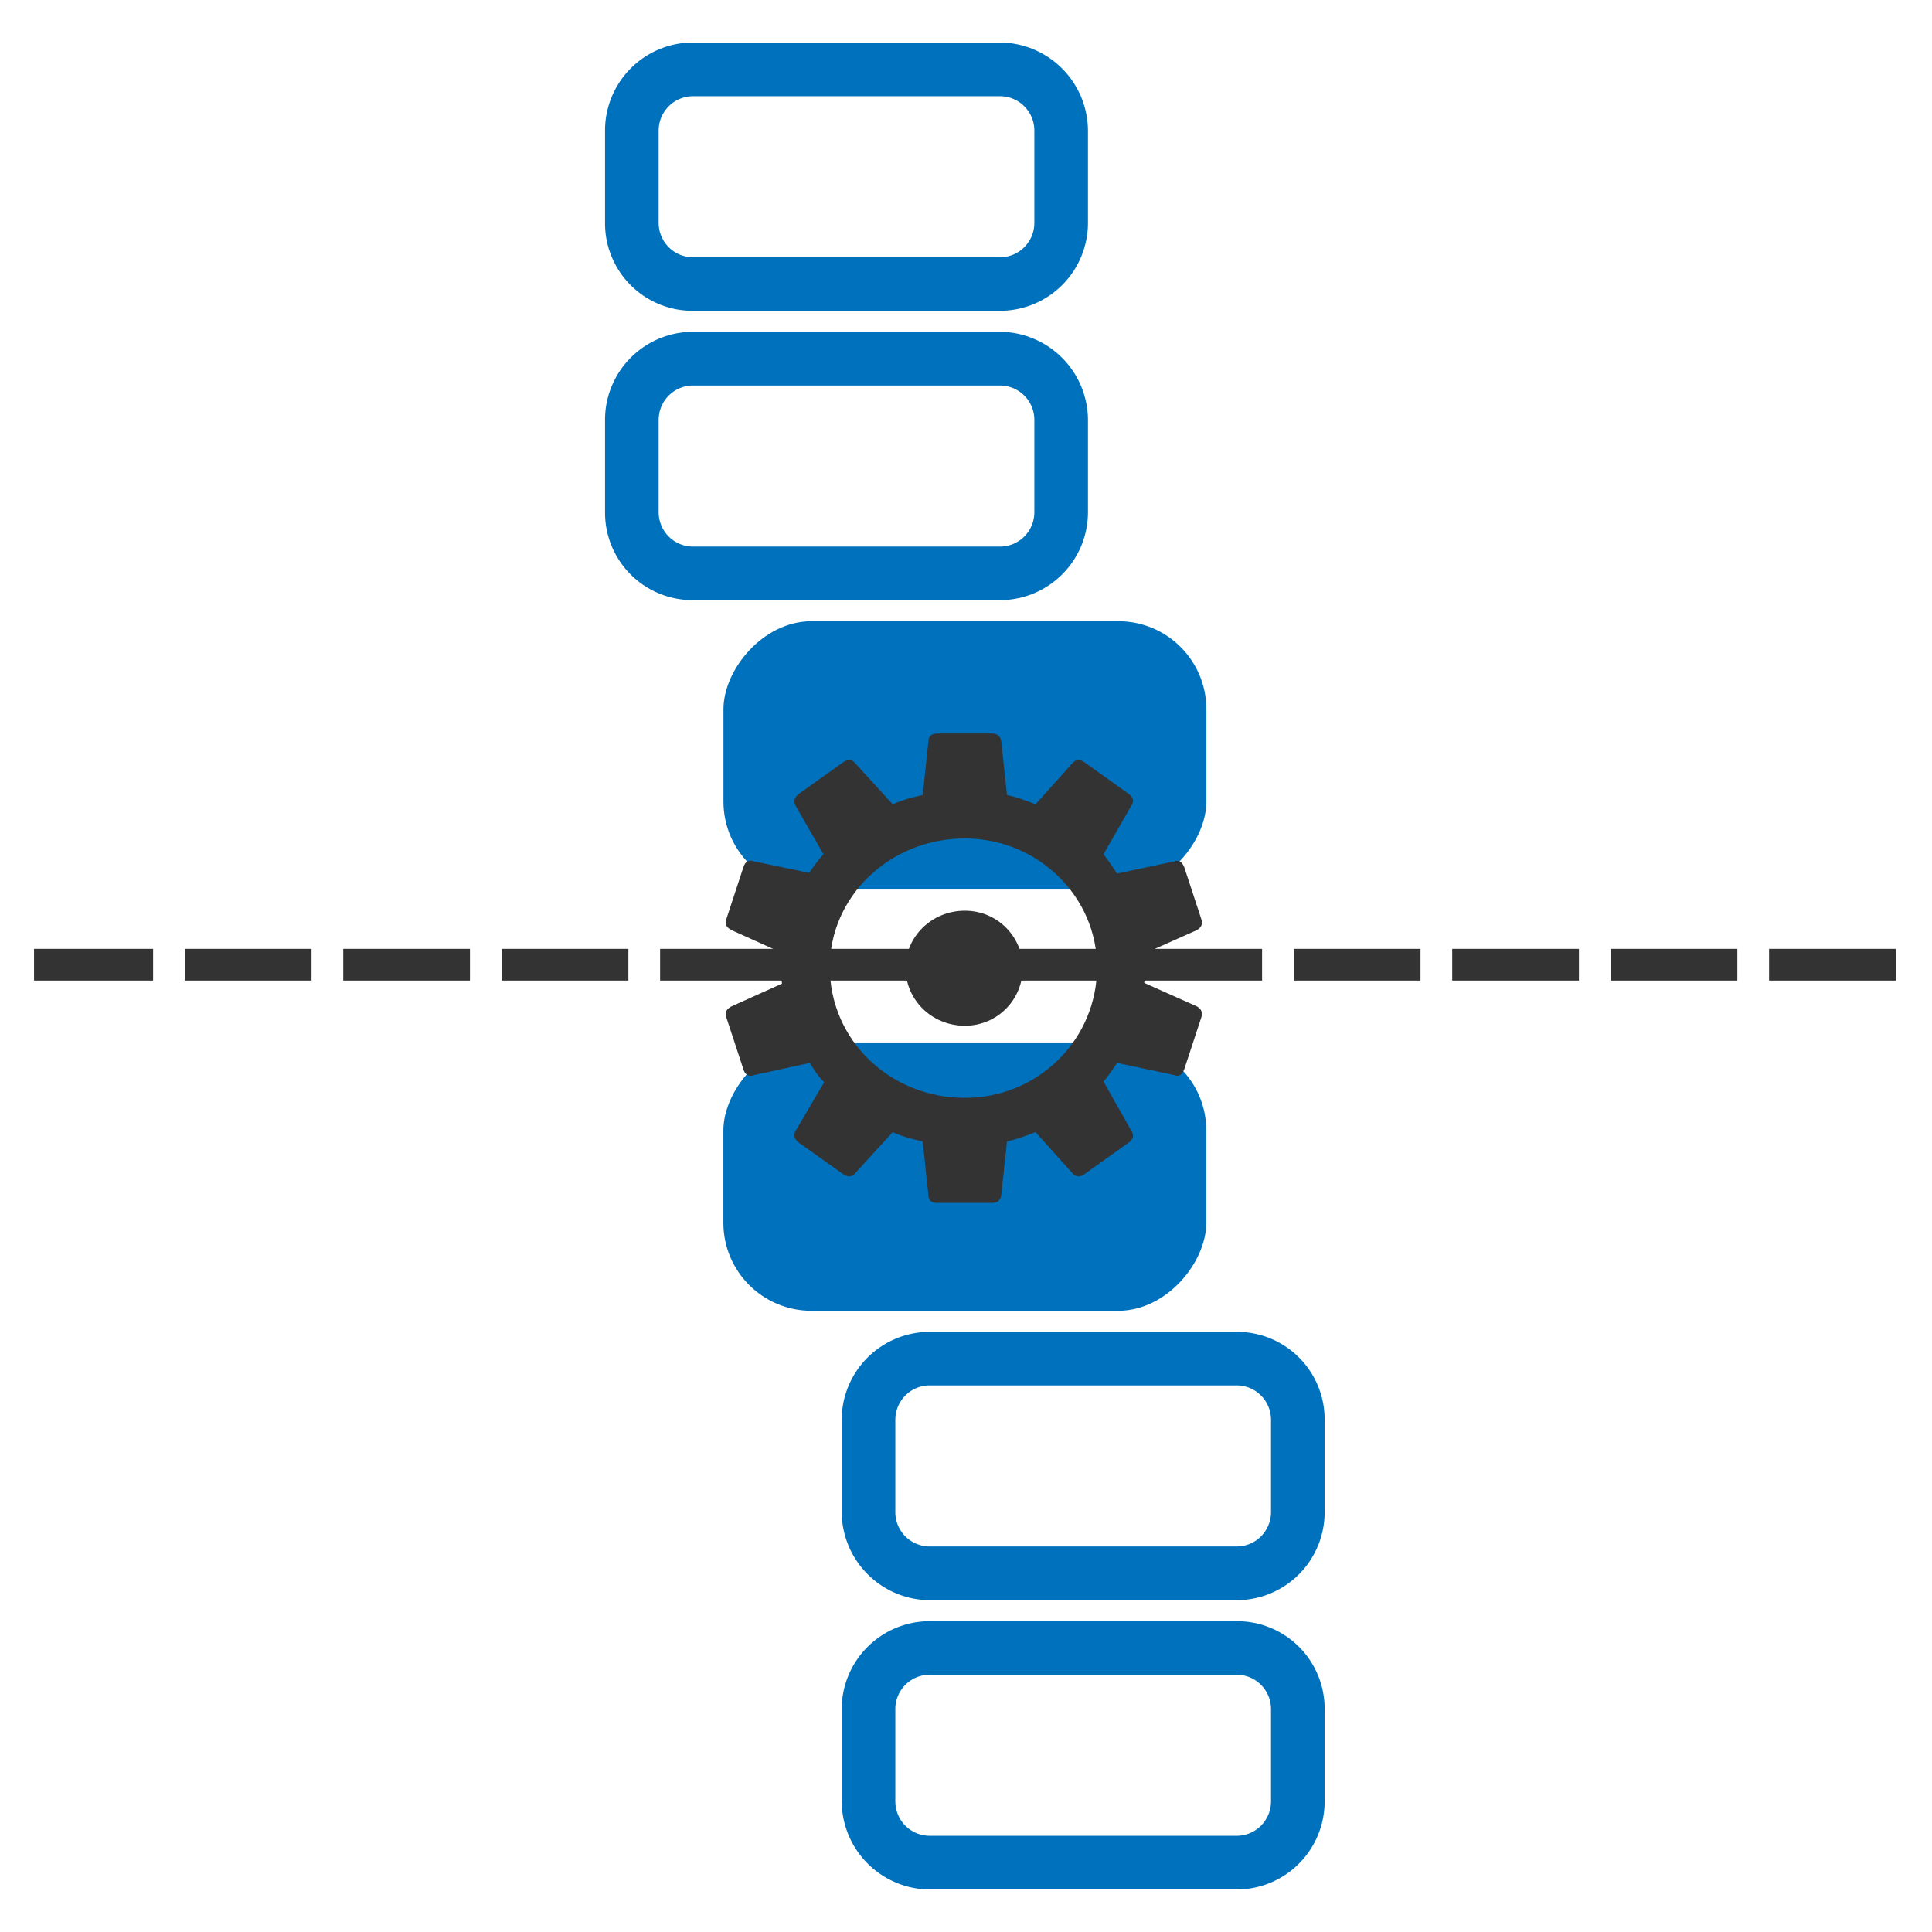 <?xml version="1.0" encoding="UTF-8"?>
<svg xmlns="http://www.w3.org/2000/svg" version="1.1" viewBox="0 0 24 24" xml:space="preserve"><rect transform="scale(-1,1)" x="-14.986" y="7.717" width="5.999" height="3.333" rx="1.093" ry="1.093" fill="#0071bc" stroke-width=".667"/><path d="m8.609 1.195a0.427 0.427 0 0 0-0.427 0.427v1.147a0.427 0.427 0 0 0 0.427 0.427h3.813a0.427 0.427 0 0 0 0.427-0.427v-1.147a0.427 0.427 0 0 0-0.427-0.427h-3.813m0-0.667h3.813a1.1 1.1 0 0 1 1.093 1.093v1.147a1.093 1.093 0 0 1-1.093 1.093h-3.813a1.087 1.087 0 0 1-1.093-1.093v-1.147a1.093 1.093 0 0 1 1.093-1.093z" fill="#0071bc" stroke-width=".667"/><path d="m8.609 4.789a0.427 0.427 0 0 0-0.427 0.427v1.147a0.427 0.427 0 0 0 0.427 0.427h3.813a0.427 0.427 0 0 0 0.427-0.427v-1.147a0.427 0.427 0 0 0-0.427-0.427h-3.813m0-0.667h3.813a1.1 1.1 0 0 1 1.093 1.093v1.147a1.093 1.093 0 0 1-1.093 1.093h-3.813a1.087 1.087 0 0 1-1.093-1.093v-1.147a1.093 1.093 0 0 1 1.093-1.093z" fill="#0071bc" stroke-width=".667"/><rect transform="scale(1,-1)" x="8.986" y="-16.283" width="5.999" height="3.333" rx="1.093" ry="1.093" fill="#0071bc" stroke-width=".667"/><path d="m15.362 22.805a0.427 0.427 0 0 0 0.427-0.427v-1.147a0.427 0.427 0 0 0-0.427-0.427h-3.813a0.427 0.427 0 0 0-0.427 0.427v1.147a0.427 0.427 0 0 0 0.427 0.427h3.813m0 0.667h-3.813a1.1 1.1 0 0 1-1.093-1.093v-1.147a1.093 1.093 0 0 1 1.093-1.093h3.813a1.087 1.087 0 0 1 1.093 1.093v1.147a1.093 1.093 0 0 1-1.093 1.093z" fill="#0071bc" stroke-width=".667"/><path d="m15.362 19.211a0.427 0.427 0 0 0 0.427-0.427v-1.147a0.427 0.427 0 0 0-0.427-0.427h-3.813a0.427 0.427 0 0 0-0.427 0.427v1.147a0.427 0.427 0 0 0 0.427 0.427h3.813m0 0.667h-3.813a1.1 1.1 0 0 1-1.093-1.093v-1.147a1.093 1.093 0 0 1 1.093-1.093h3.813a1.087 1.087 0 0 1 1.093 1.093v1.147a1.093 1.093 0 0 1-1.093 1.093z" fill="#0071bc" stroke-width=".667"/><g transform="translate(-.014 -.016)"><path d="m10.491 14.604c0.053 0.035 0.107 0.035 0.142-0.009l0.47-0.515c0.115 0.053 0.249 0.089 0.373 0.115l0.071 0.666c0 0.062 0.035 0.098 0.107 0.098h0.683c0.071 0 0.107-0.035 0.115-0.098l0.071-0.666c0.124-0.027 0.24-0.071 0.355-0.115l0.462 0.515c0.044 0.044 0.089 0.044 0.142 0.009l0.559-0.399c0.053-0.044 0.062-0.089 0.027-0.142l-0.346-0.612c0.062-0.071 0.115-0.151 0.169-0.231l0.71 0.151c0.062 0.027 0.098-0.009 0.124-0.071l0.213-0.648c0.018-0.062 0-0.098-0.053-0.133l-0.657-0.293c0.009-0.062 0.009-0.133 0.009-0.195 0-0.053 0-0.115-0.009-0.169l0.657-0.293c0.053-0.035 0.071-0.071 0.053-0.133l-0.213-0.648c-0.027-0.062-0.062-0.098-0.124-0.071l-0.71 0.151c-0.053-0.08-0.107-0.16-0.169-0.24l0.346-0.604c0.035-0.053 0.027-0.098-0.027-0.142l-0.559-0.399c-0.053-0.036-0.098-0.036-0.142 0.009l-0.462 0.515c-0.115-0.044-0.231-0.089-0.355-0.115l-0.071-0.666c-0.009-0.062-0.044-0.098-0.115-0.098h-0.683c-0.071 0-0.107 0.036-0.107 0.098l-0.071 0.666c-0.124 0.027-0.257 0.062-0.373 0.115l-0.47-0.515c-0.035-0.044-0.089-0.044-0.142-0.009l-0.559 0.399c-0.053 0.044-0.062 0.089-0.035 0.142l0.346 0.604c-0.062 0.071-0.124 0.151-0.178 0.231l-0.683-0.142c-0.071-0.027-0.115 0.009-0.133 0.071l-0.213 0.648c-0.018 0.062 0 0.098 0.062 0.133l0.63 0.284c-0.009 0.062-0.009 0.115-0.009 0.178 0 0.071 0 0.133 0.009 0.204l-0.63 0.284c-0.062 0.035-0.08 0.071-0.062 0.133l0.213 0.648c0.018 0.062 0.062 0.098 0.133 0.071l0.692-0.151c0.053 0.089 0.107 0.169 0.178 0.24l-0.355 0.604c-0.027 0.053-0.018 0.098 0.035 0.142zm1.509-0.95c-0.932 0-1.678-0.719-1.678-1.624 0-0.879 0.746-1.598 1.678-1.598 0.905 0 1.642 0.719 1.642 1.598 0 0.905-0.737 1.624-1.642 1.624zm0-0.896c0.408 0 0.719-0.328 0.719-0.719 0-0.382-0.311-0.71-0.719-0.71-0.417 0-0.737 0.328-0.737 0.71 0 0.391 0.32 0.719 0.737 0.719z" fill="#333333" stroke-width=".74"/><path d="m23.564 12h-23.127" fill="none" stroke="#333333" stroke-dasharray="1.574, 0.394" stroke-width=".394"/></g></svg>
